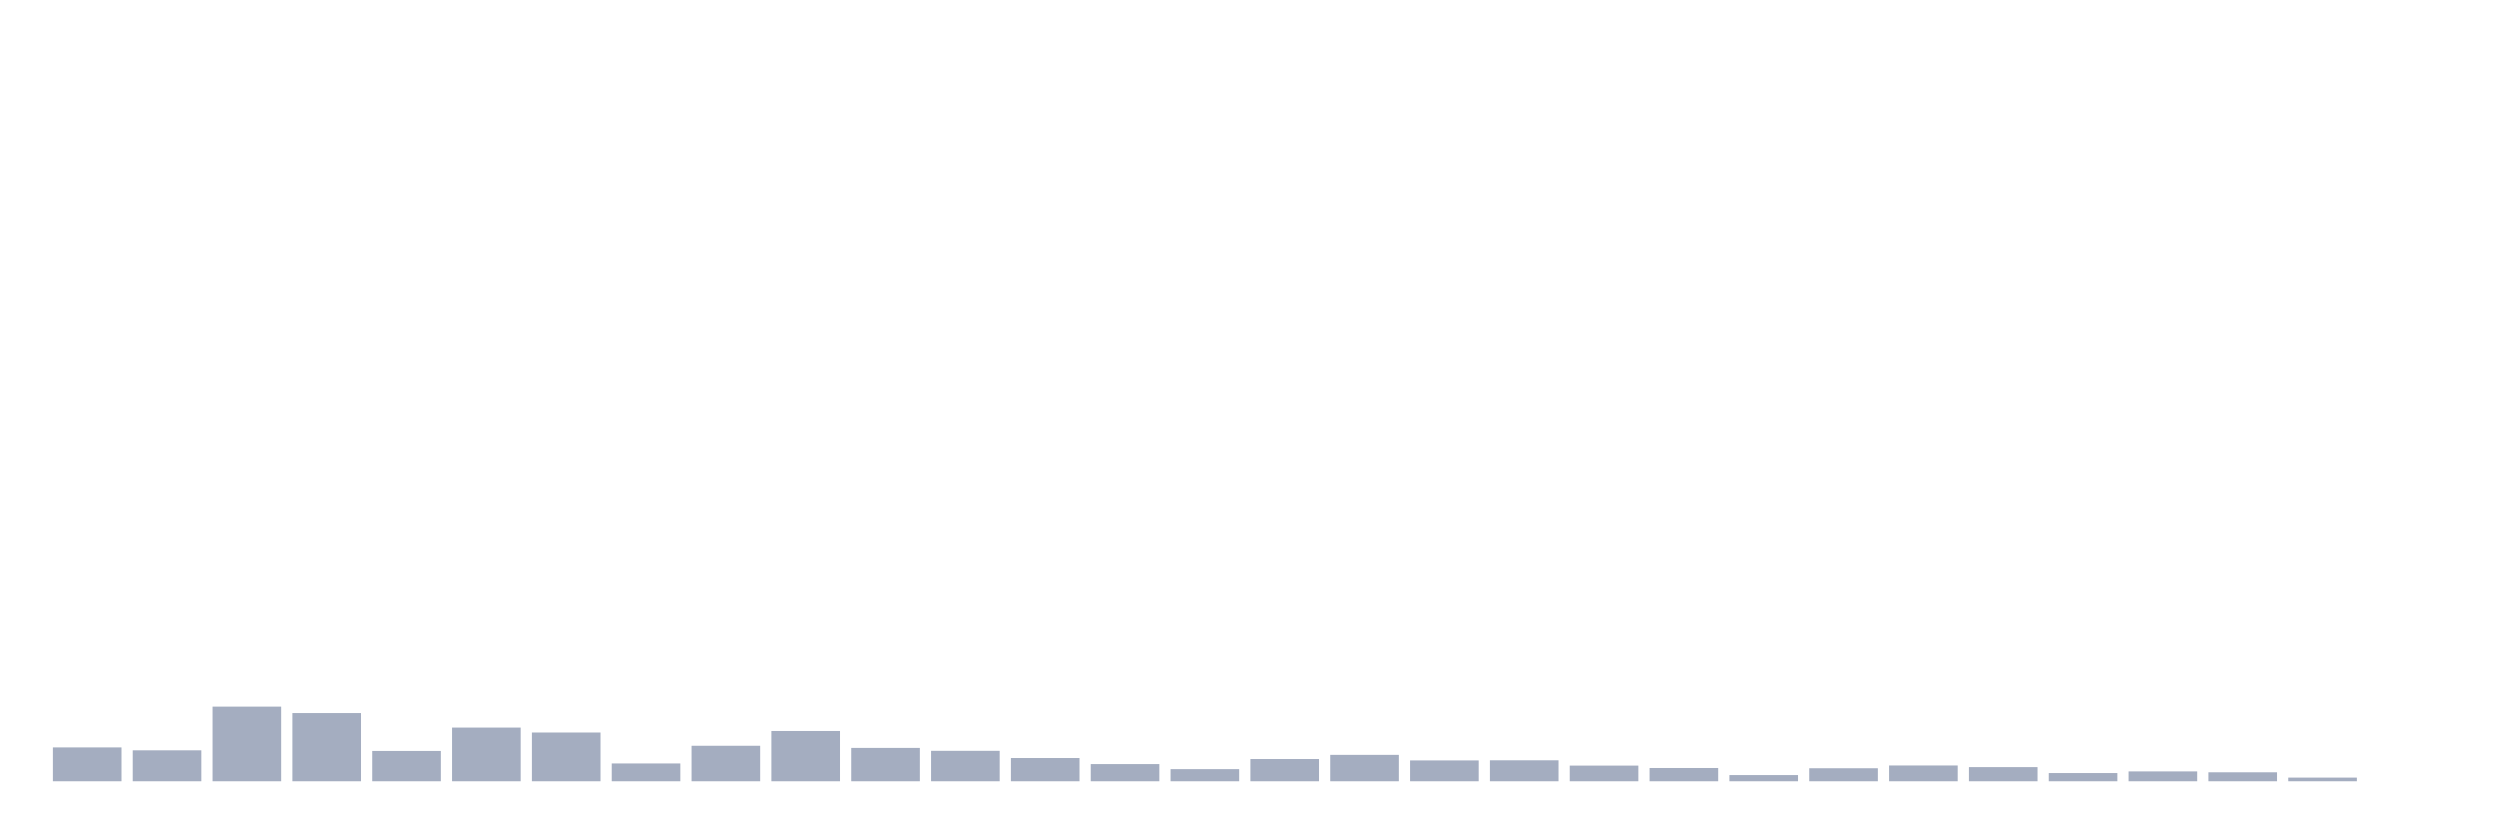 <svg xmlns="http://www.w3.org/2000/svg" viewBox="0 0 480 160"><g transform="translate(10,10)"><rect class="bar" x="0.153" width="13.175" y="133.501" height="6.499" fill="rgb(164,173,192)"></rect><rect class="bar" x="15.482" width="13.175" y="134.059" height="5.941" fill="rgb(164,173,192)"></rect><rect class="bar" x="30.81" width="13.175" y="125.668" height="14.332" fill="rgb(164,173,192)"></rect><rect class="bar" x="46.138" width="13.175" y="126.905" height="13.095" fill="rgb(164,173,192)"></rect><rect class="bar" x="61.466" width="13.175" y="134.18" height="5.82" fill="rgb(164,173,192)"></rect><rect class="bar" x="76.794" width="13.175" y="129.693" height="10.307" fill="rgb(164,173,192)"></rect><rect class="bar" x="92.123" width="13.175" y="130.639" height="9.361" fill="rgb(164,173,192)"></rect><rect class="bar" x="107.451" width="13.175" y="136.581" height="3.419" fill="rgb(164,173,192)"></rect><rect class="bar" x="122.779" width="13.175" y="133.186" height="6.814" fill="rgb(164,173,192)"></rect><rect class="bar" x="138.107" width="13.175" y="130.348" height="9.652" fill="rgb(164,173,192)"></rect><rect class="bar" x="153.436" width="13.175" y="133.598" height="6.402" fill="rgb(164,173,192)"></rect><rect class="bar" x="168.764" width="13.175" y="134.156" height="5.844" fill="rgb(164,173,192)"></rect><rect class="bar" x="184.092" width="13.175" y="135.538" height="4.462" fill="rgb(164,173,192)"></rect><rect class="bar" x="199.42" width="13.175" y="136.702" height="3.298" fill="rgb(164,173,192)"></rect><rect class="bar" x="214.748" width="13.175" y="137.672" height="2.328" fill="rgb(164,173,192)"></rect><rect class="bar" x="230.077" width="13.175" y="135.732" height="4.268" fill="rgb(164,173,192)"></rect><rect class="bar" x="245.405" width="13.175" y="134.932" height="5.068" fill="rgb(164,173,192)"></rect><rect class="bar" x="260.733" width="13.175" y="135.999" height="4.001" fill="rgb(164,173,192)"></rect><rect class="bar" x="276.061" width="13.175" y="135.974" height="4.026" fill="rgb(164,173,192)"></rect><rect class="bar" x="291.39" width="13.175" y="136.993" height="3.007" fill="rgb(164,173,192)"></rect><rect class="bar" x="306.718" width="13.175" y="137.454" height="2.546" fill="rgb(164,173,192)"></rect><rect class="bar" x="322.046" width="13.175" y="138.812" height="1.188" fill="rgb(164,173,192)"></rect><rect class="bar" x="337.374" width="13.175" y="137.502" height="2.498" fill="rgb(164,173,192)"></rect><rect class="bar" x="352.702" width="13.175" y="136.969" height="3.031" fill="rgb(164,173,192)"></rect><rect class="bar" x="368.031" width="13.175" y="137.284" height="2.716" fill="rgb(164,173,192)"></rect><rect class="bar" x="383.359" width="13.175" y="138.424" height="1.576" fill="rgb(164,173,192)"></rect><rect class="bar" x="398.687" width="13.175" y="138.108" height="1.892" fill="rgb(164,173,192)"></rect><rect class="bar" x="414.015" width="13.175" y="138.278" height="1.722" fill="rgb(164,173,192)"></rect><rect class="bar" x="429.344" width="13.175" y="139.297" height="0.703" fill="rgb(164,173,192)"></rect><rect class="bar" x="444.672" width="13.175" y="140" height="0" fill="rgb(164,173,192)"></rect></g></svg>